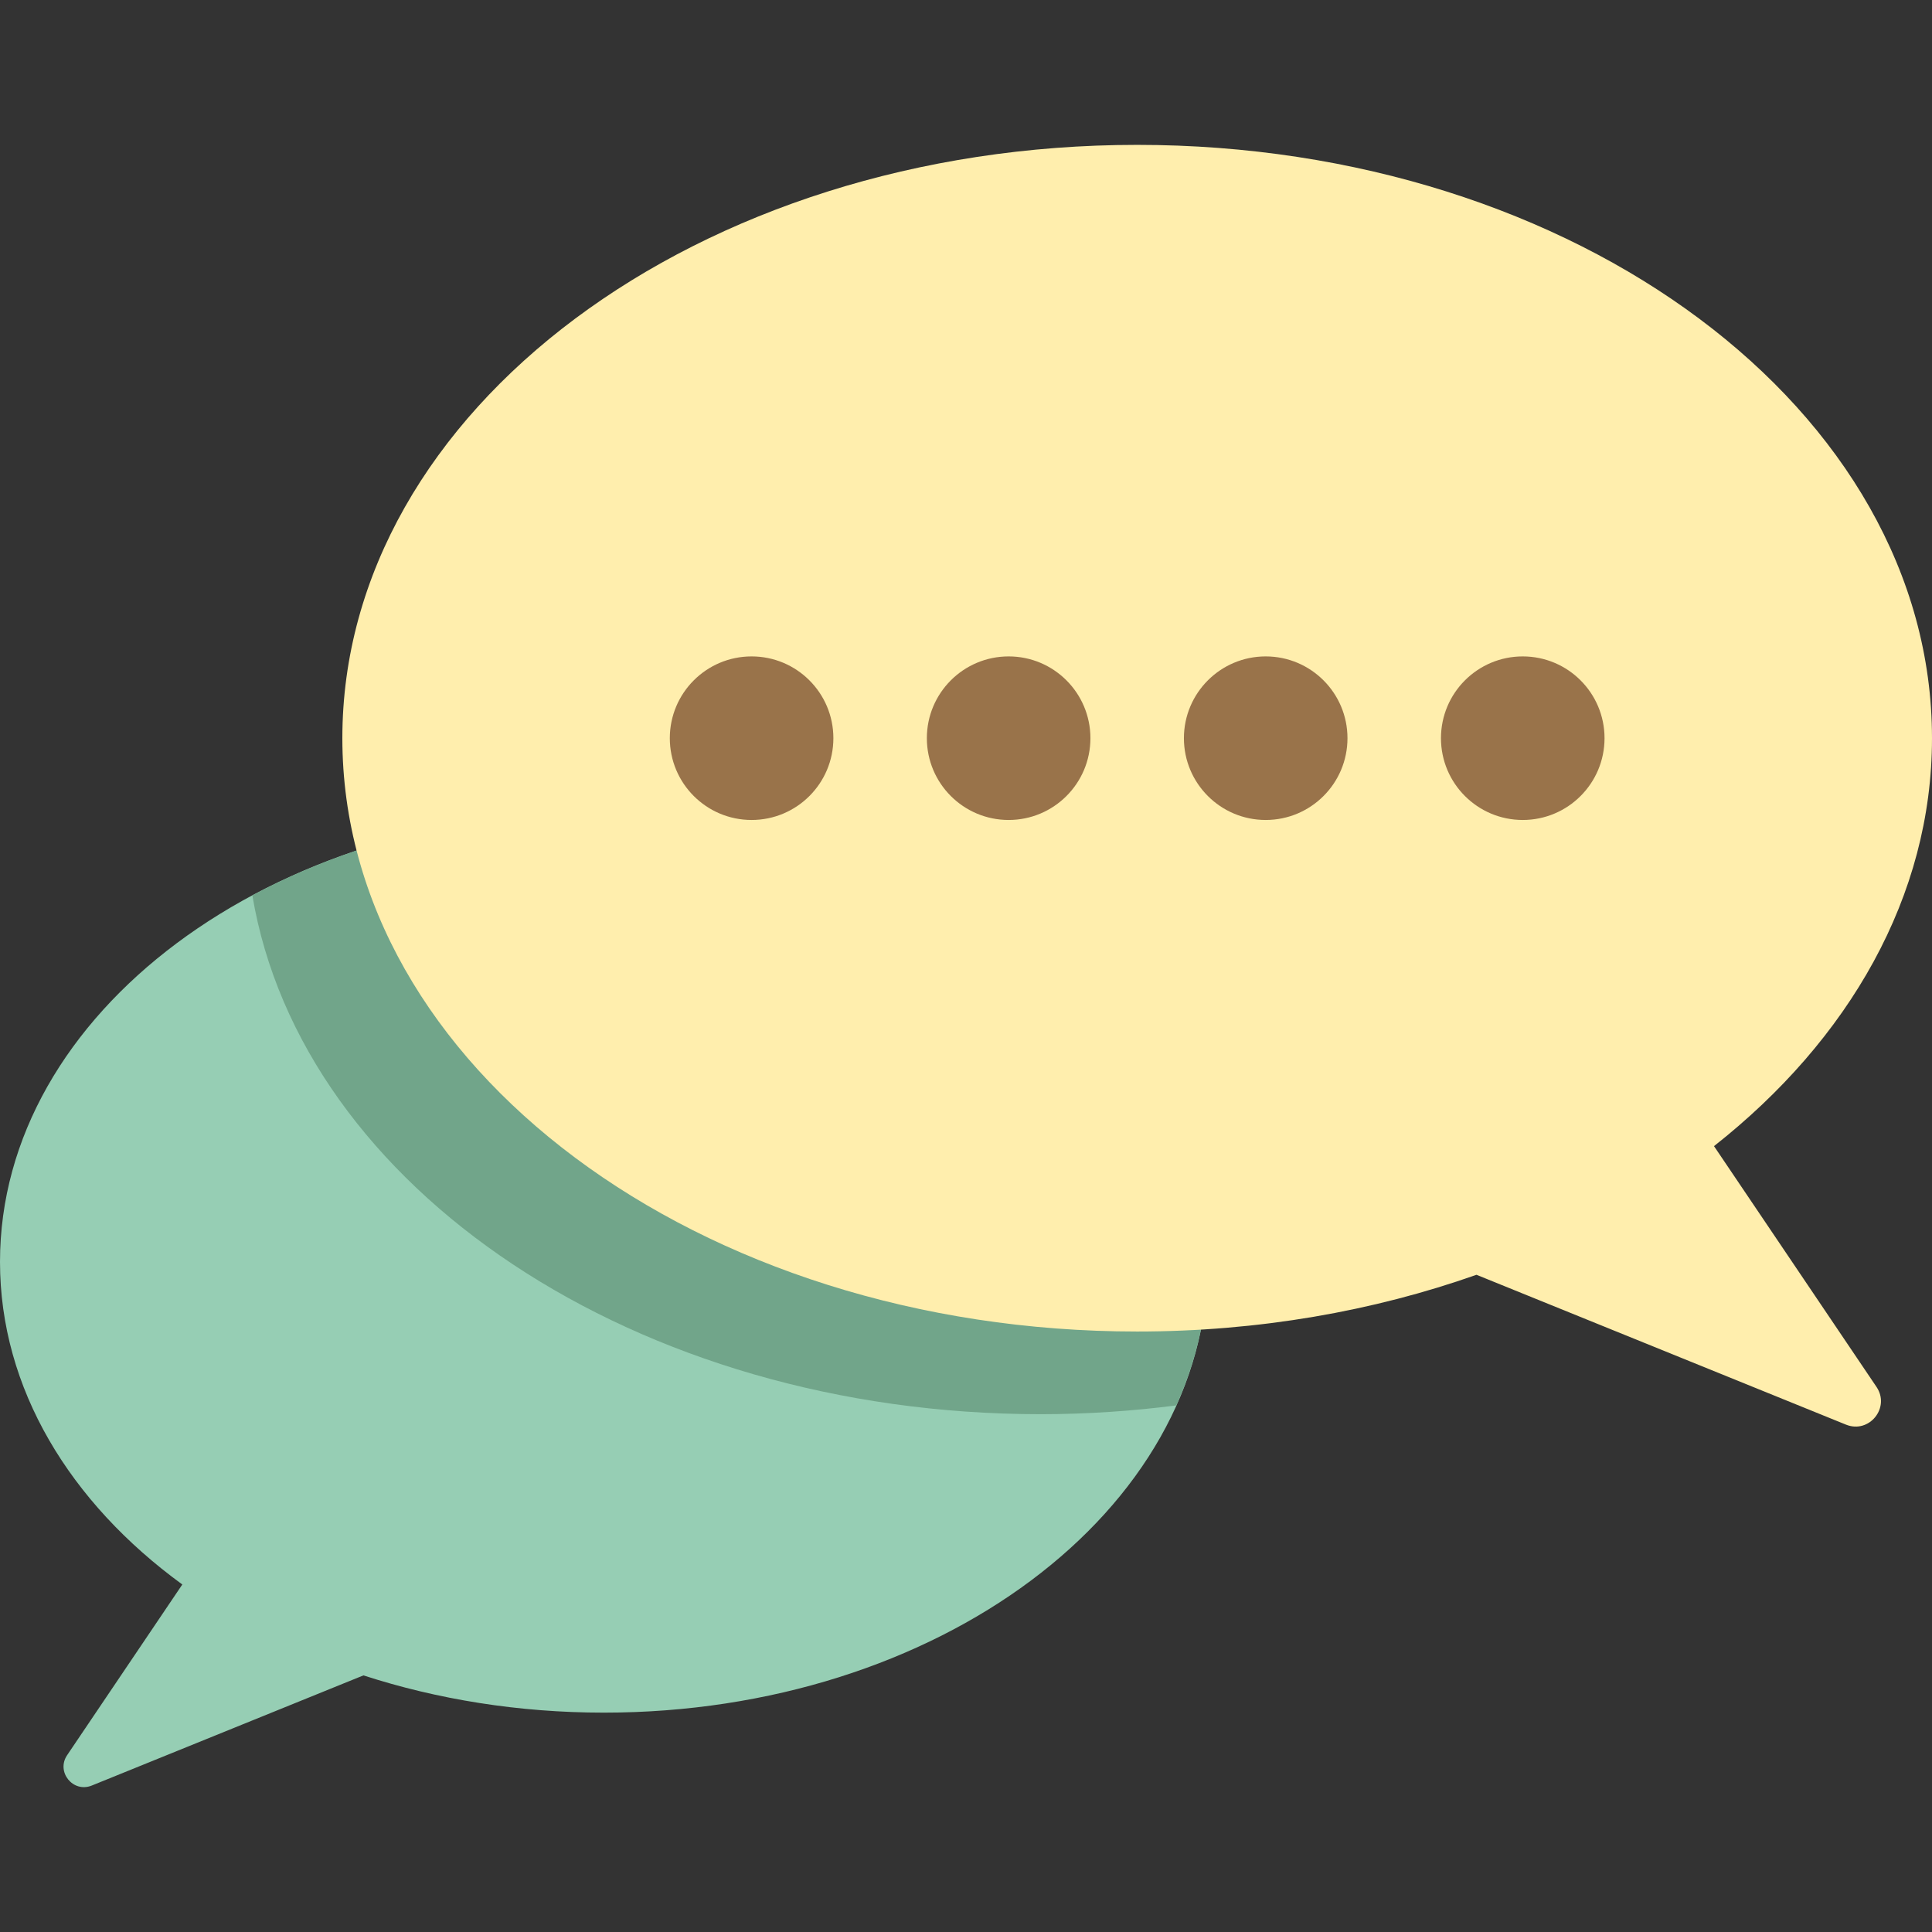 <?xml version="1.0" encoding="utf-8"?>
<!-- Generator: Adobe Illustrator 18.0.0, SVG Export Plug-In . SVG Version: 6.00 Build 0)  -->
<!DOCTYPE svg PUBLIC "-//W3C//DTD SVG 1.1//EN" "http://www.w3.org/Graphics/SVG/1.1/DTD/svg11.dtd">
<svg version="1.1" id="ecommerce_1_" xmlns="http://www.w3.org/2000/svg" xmlns:xlink="http://www.w3.org/1999/xlink" x="0px"
	 y="0px" viewBox="0 0 115 115" style="enable-background:new 0 0 115 115;" xml:space="preserve">
<rect x="0" y="0" width="115" height="115" fill="#333333" stroke="none"/>
<style type="text/css">
	.st0{fill:#FFEEAD;}
	.st1{fill:#C9B77D;}
	.st2{fill:#99734A;}
	.st3{fill:#FF6F69;}
	.st4{fill:#96CEB4;}
	.st5{fill:none;}
	.st6{fill:#AA9865;}
	.st7{fill:#71A58A;}
	.st8{fill:#FFCC5C;}
	.st9{fill:#825E3B;}
	.st10{fill:#639376;}
	.st11{fill:#E05858;}
	.st12{fill:#C1821E;}
	.st13{fill:#D6A041;}
	.st14{fill:#B28559;}
	.st15{fill:#BF4343;}
	.st16{fill:#D3C089;}
	.st17{fill:#7C5C3C;}
	.st18{fill:#FDCC5C;}
	.st19{fill:#FFFFFF;}
</style>
<g id="live_chat_1_">
	<g>
		<path class="st4" d="M35.945,48.279C16.093,48.279,0,60.292,0,75.111c0,7.53,4.16,14.331,10.852,19.204l-6.856,10.159
			c-0.673,0.997,0.353,2.261,1.467,1.809l16.17-6.557c4.387,1.423,9.224,2.217,14.313,2.217c19.852,0,35.945-12.013,35.945-26.832
			C71.889,60.292,55.796,48.279,35.945,48.279z"/>
	</g>
	<g>
		<g>
			<path class="st7" d="M35.945,48.279c-7.808,0-15.029,1.864-20.923,5.021c2.927,17.408,22.813,30.878,46.926,30.878
				c2.753,0,5.446-0.186,8.069-0.522c1.208-2.685,1.873-5.556,1.873-8.545C71.889,60.292,55.796,48.279,35.945,48.279z"/>
		</g>
	</g>
	<g>
		<path class="st0" d="M102.024,68.222C110.061,61.892,115,53.349,115,43.94c0-19.505-21.182-35.317-47.311-35.317
			c-26.129,0-47.311,15.812-47.311,35.317s21.182,35.317,47.311,35.317c7.227,0,14.071-1.214,20.197-3.377l21.992,8.919
			c1.382,0.56,2.653-1.008,1.819-2.244L102.024,68.222z"/>
	</g>
	<g>
		<g>
			<g>
				<circle class="st2" cx="44.738" cy="43.94" r="4.868"/>
			</g>
		</g>
		<g>
			<g>
				<circle class="st2" cx="60.038" cy="43.94" r="4.868"/>
			</g>
		</g>
		<g>
			<g>
				<circle class="st2" cx="75.339" cy="43.94" r="4.868"/>
			</g>
		</g>
		<g>
			<g>
				<circle class="st2" cx="90.64" cy="43.94" r="4.868"/>
			</g>
		</g>
	</g>
</g>
</svg>
